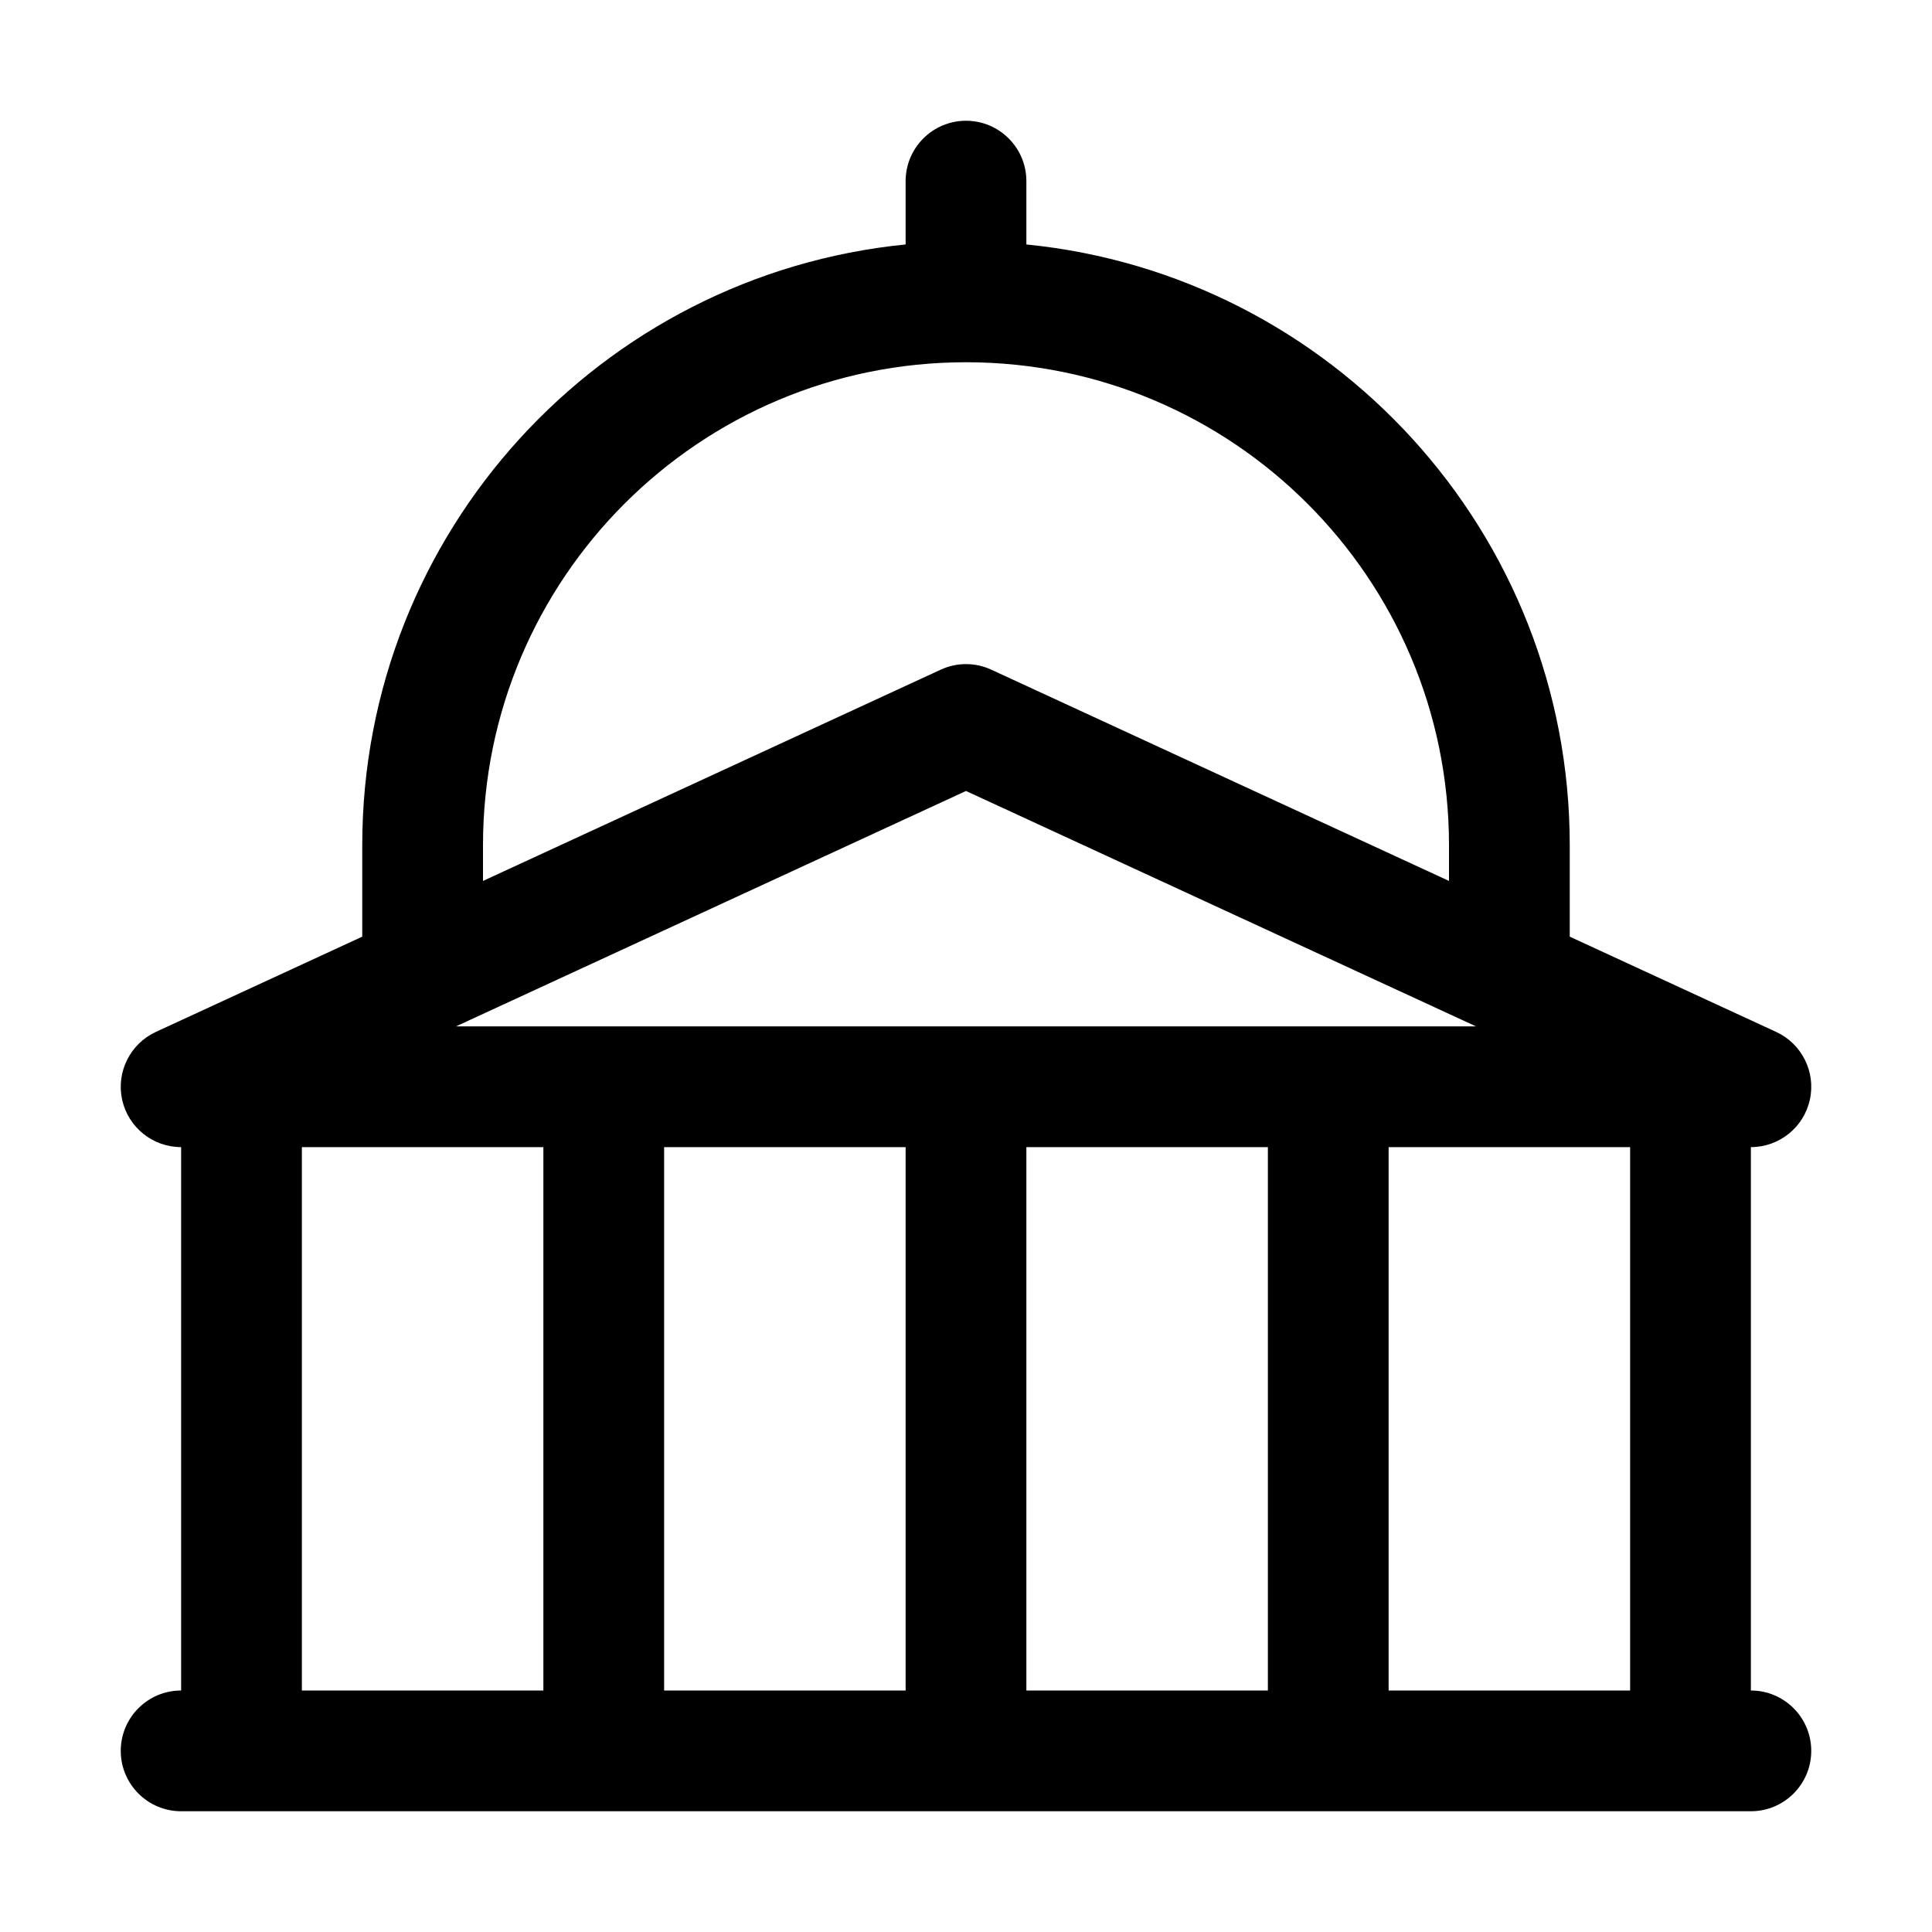 <svg width="32" height="32" viewBox="0 0 32 32" fill="none" xmlns="http://www.w3.org/2000/svg">
<path fill-rule="evenodd" clip-rule="evenodd" d="M15 3C15 2.448 15.448 2 16 2C16.552 2 17 2.448 17 3V4.049C22.053 4.551 26 8.815 26 14V15.514L29.419 17.092C29.845 17.289 30.078 17.756 29.977 18.215C29.876 18.673 29.47 19 29 19L29 28C29.552 28 30 28.448 30 29C30 29.552 29.552 30 29 30H3C2.448 30 2 29.552 2 29C2 28.448 2.448 28 3 28L3 19C2.53 19 2.124 18.673 2.023 18.215C1.923 17.756 2.155 17.289 2.581 17.092L6 15.514V14C6 8.815 9.947 4.551 15 4.049V3ZM8 14.591L15.581 11.092C15.847 10.969 16.153 10.969 16.419 11.092L24 14.591V14C24 9.582 20.418 6 16 6C11.582 6 8 9.582 8 14V14.591ZM9 28H5V19H9V28ZM15 28H11V19H15V28ZM21 28H17V19H21V28ZM27 28H23V19H27V28ZM16 13.101L24.447 17H7.553L16 13.101Z" fill="black"/>
</svg>
